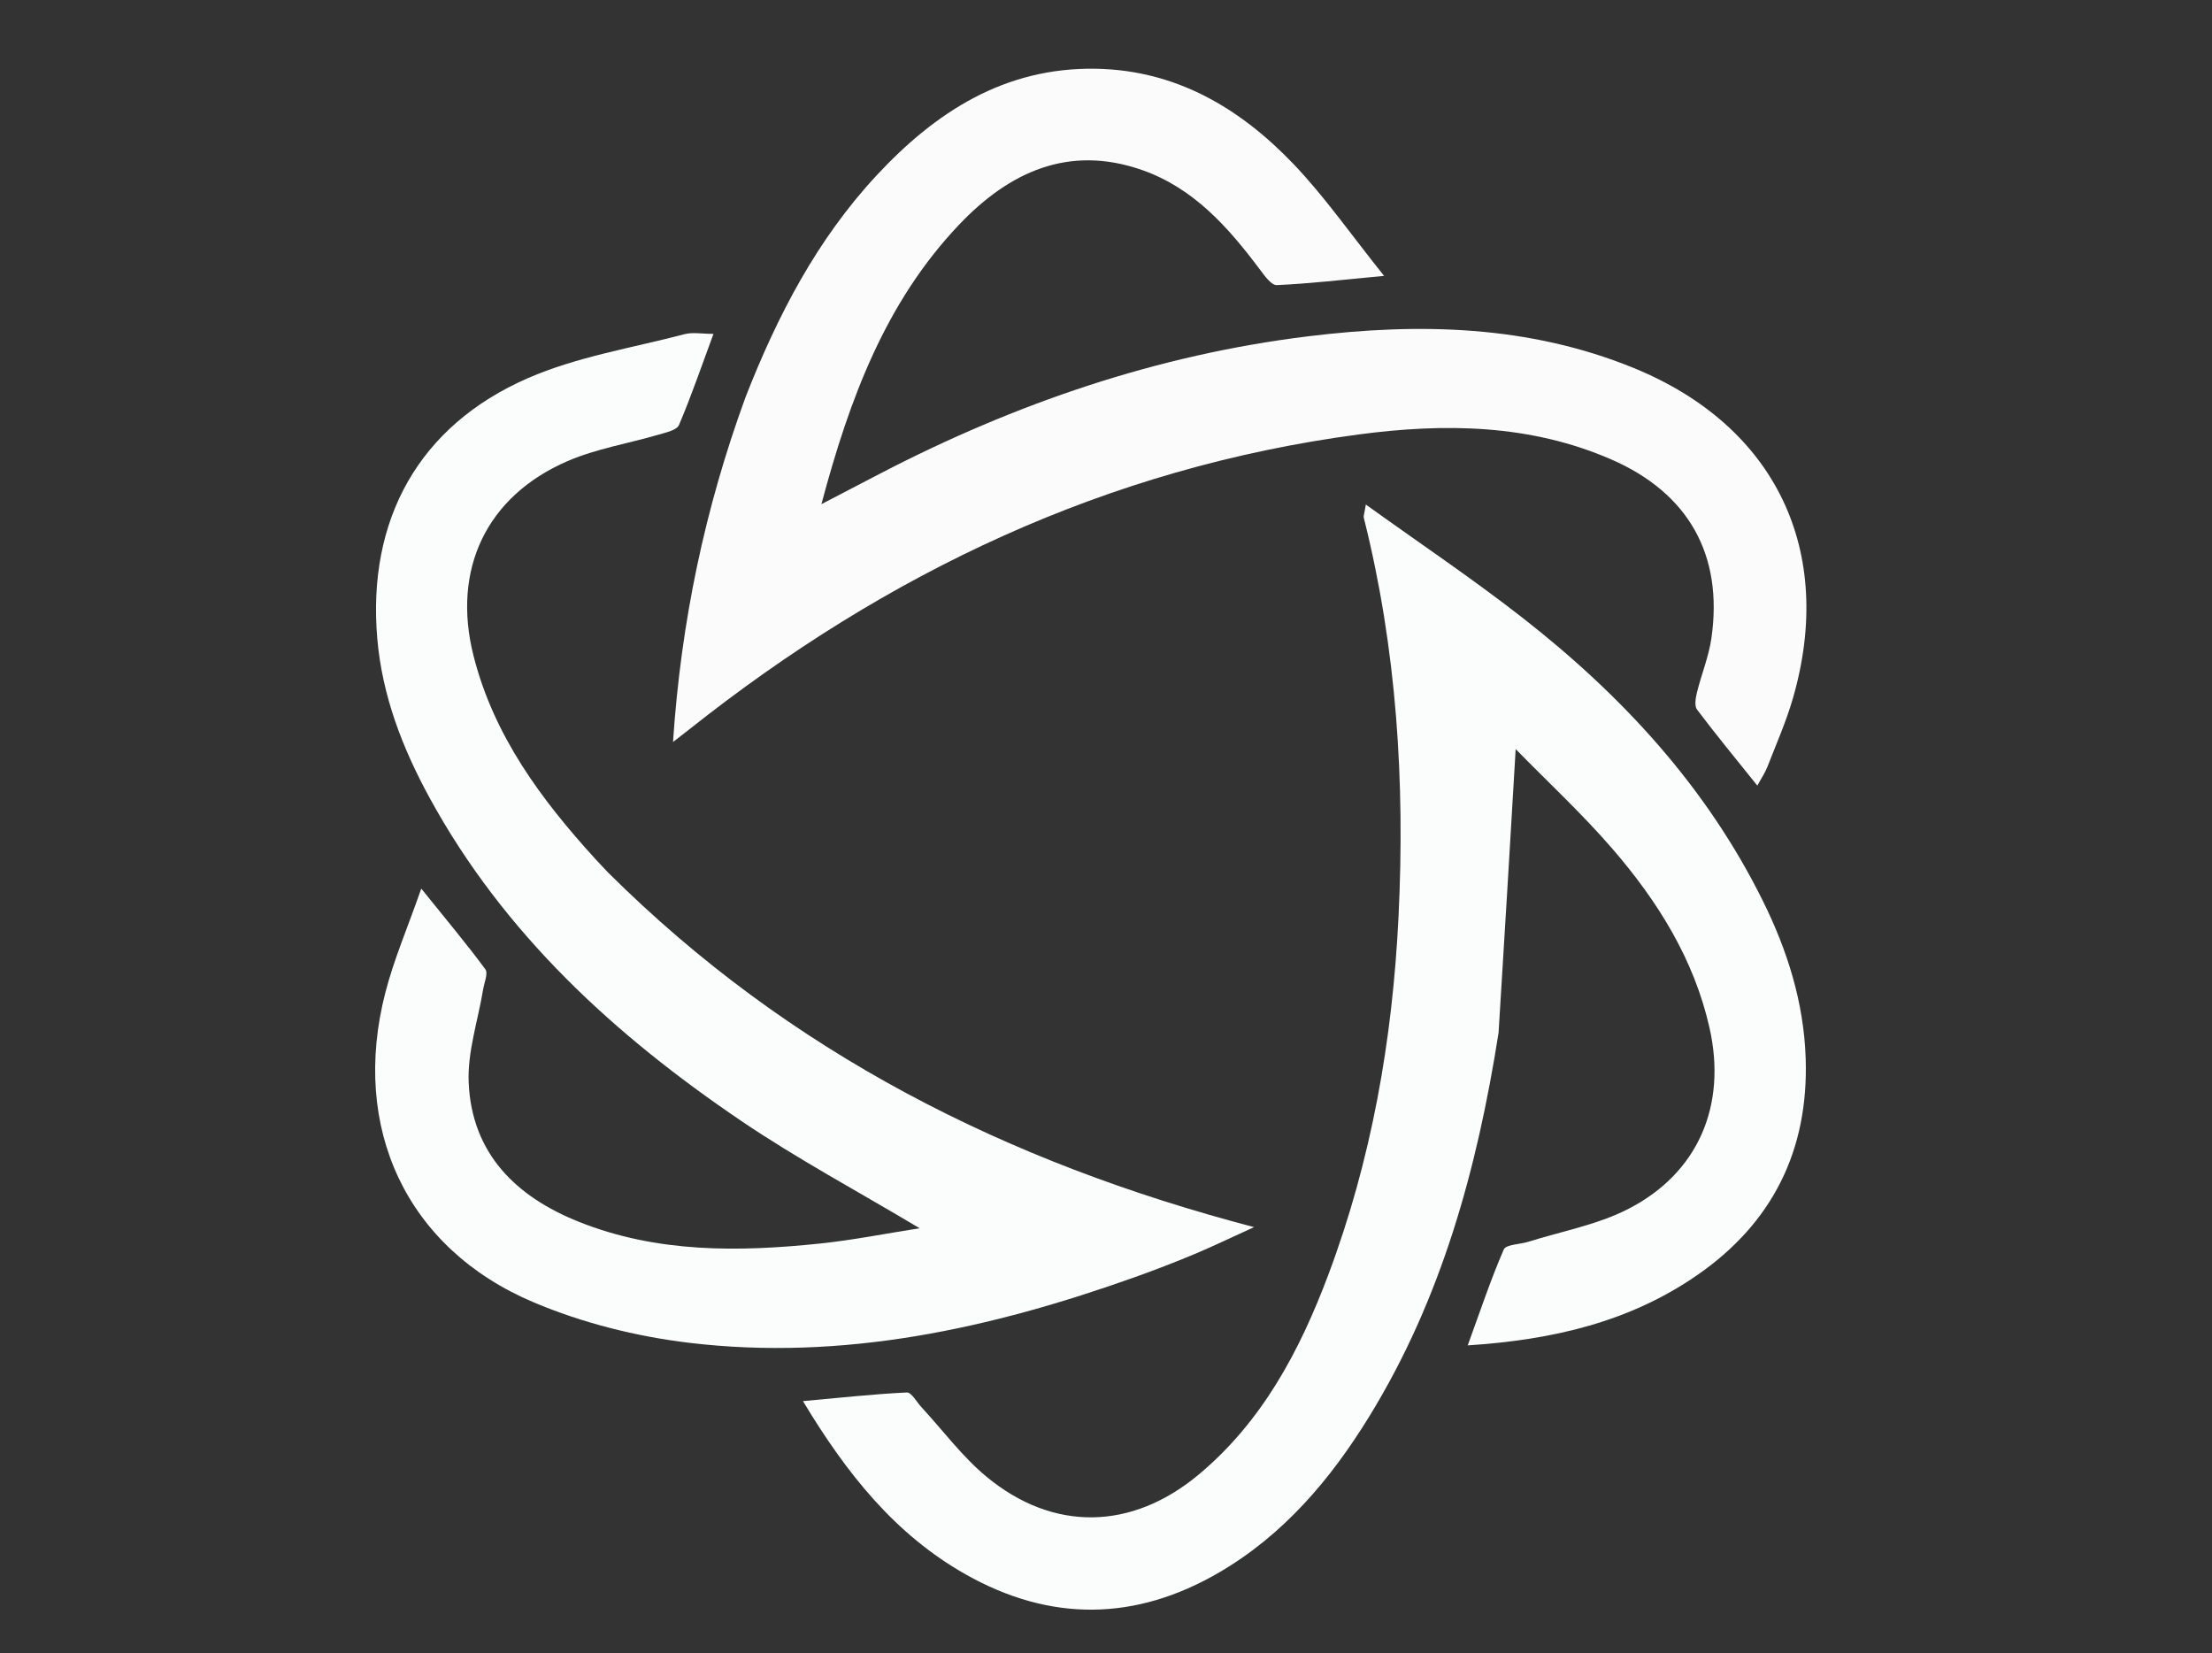 <svg width="451" height="337" viewBox="0 0 451 337" fill="none" xmlns="http://www.w3.org/2000/svg">
<rect x="0" y="0" width="451" height="337" fill="#333333" stroke="none"/>
<g clip-path="url(#clip0_3_2)">
<path d="M305.54 210.545C301.156 238.442 293.861 264.902 279.135 288.83C271.274 301.604 261.73 312.873 248.614 320.538C231.518 330.528 214.131 330.712 196.871 320.95C182.546 312.847 172.638 300.481 163.714 285.636C171.267 284.953 178.064 284.204 184.881 283.874C185.834 283.828 186.901 285.82 187.891 286.892C192.282 291.643 196.198 296.966 201.138 301.051C214.778 312.33 230.765 311.999 244.418 300.596C257.345 289.8 264.981 275.41 270.775 260.021C279.639 236.478 283.916 212.006 285.141 186.884C286.481 159.429 284.782 132.311 278.071 105.59C277.962 105.157 278.197 104.637 278.475 102.857C289.494 110.78 300.243 117.989 310.416 125.935C330.706 141.783 347.922 160.392 359.453 183.713C364.437 193.794 367.777 204.373 368.156 215.745C368.784 234.572 361.342 249.422 345.894 260.052C332.227 269.456 316.707 273.143 299.25 274.274C301.837 267.194 303.94 260.842 306.598 254.73C307.054 253.681 309.882 253.694 311.595 253.155C318.378 251.018 325.586 249.711 331.842 246.533C346.258 239.21 352.11 225.37 348.557 209.572C345.403 195.552 337.991 183.738 328.787 173.079C322.554 165.861 315.51 159.344 309.028 152.716C307.882 172.094 306.759 191.104 305.54 210.545Z" fill="#FBFCFC"/>
<path d="M151.995 80.993C158.541 64.251 166.604 48.814 178.669 35.819C190.744 22.812 204.857 13.688 223.445 14.015C239.81 14.302 252.829 22.05 263.717 33.427C270.097 40.093 275.412 47.777 282.199 56.242C273.708 57.035 267.027 57.824 260.325 58.123C259.217 58.172 257.83 56.217 256.884 54.954C250.422 46.326 243.359 38.333 232.833 34.657C217.809 29.411 205.672 35.146 195.524 45.831C180.56 61.586 173.218 81.253 167.477 102.781C172.016 100.417 175.731 98.475 179.452 96.544C206.982 82.258 235.918 72.324 266.805 68.549C289.386 65.788 311.737 66.281 333.148 75.043C362.069 86.877 374.246 112.32 365.549 142.374C364.167 147.147 362.135 151.734 360.331 156.379C359.876 157.551 359.14 158.613 358.299 160.157C353.991 154.782 349.885 149.805 346.005 144.659C345.437 143.906 345.713 142.291 345.988 141.171C346.898 137.463 348.398 133.858 348.937 130.109C351.377 113.166 344.296 100.525 328.495 93.651C311.926 86.443 294.479 86.255 277.037 88.568C225.741 95.369 180.761 116.752 140.497 148.722C139.617 149.421 138.723 150.101 137.218 151.27C138.856 126.759 143.698 103.718 151.995 80.993Z" fill="#FBFBFC"/>
<path d="M124.052 177.946C160.883 214.563 205.176 236.946 255.689 250.166C251.1 252.255 247.372 254.06 243.558 255.658C239.573 257.327 235.537 258.884 231.468 260.336C202.019 270.848 171.873 277.511 140.457 273.743C129.706 272.454 118.759 269.707 108.8 265.498C82.844 254.529 71.451 229.949 78.57 202.348C80.31 195.6 83.104 189.124 85.893 181.154C91.072 187.587 95.179 192.474 98.959 197.603C99.561 198.42 98.73 200.325 98.501 201.717C97.457 208.075 95.27 214.481 95.56 220.775C96.227 235.204 105.223 243.973 118.04 249.089C133.971 255.448 150.599 255.25 167.275 253.503C173.965 252.802 180.589 251.475 187.504 250.393C174.935 242.886 162.614 236.294 151.107 228.499C125.358 211.056 102.74 190.384 87.585 162.64C82.038 152.486 77.92 141.809 76.922 130.176C74.849 106.003 85.345 86.822 107.59 77.108C117.646 72.717 128.852 70.939 139.575 68.125C141.228 67.691 143.092 68.064 145.468 68.064C143.04 74.629 140.956 80.728 138.438 86.642C137.989 87.698 135.791 88.163 134.311 88.599C128.115 90.42 121.597 91.462 115.721 94.002C99.133 101.173 92.111 116.13 96.538 133.661C100.656 149.971 110.327 162.99 121.41 175.143C122.196 176.004 123.011 176.838 124.052 177.946Z" fill="#FBFCFC"/>
</g>
<defs>
<clipPath id="clip0_3_2">
<rect width="451" height="337" fill="white"/>
</clipPath>
</defs>
</svg>
